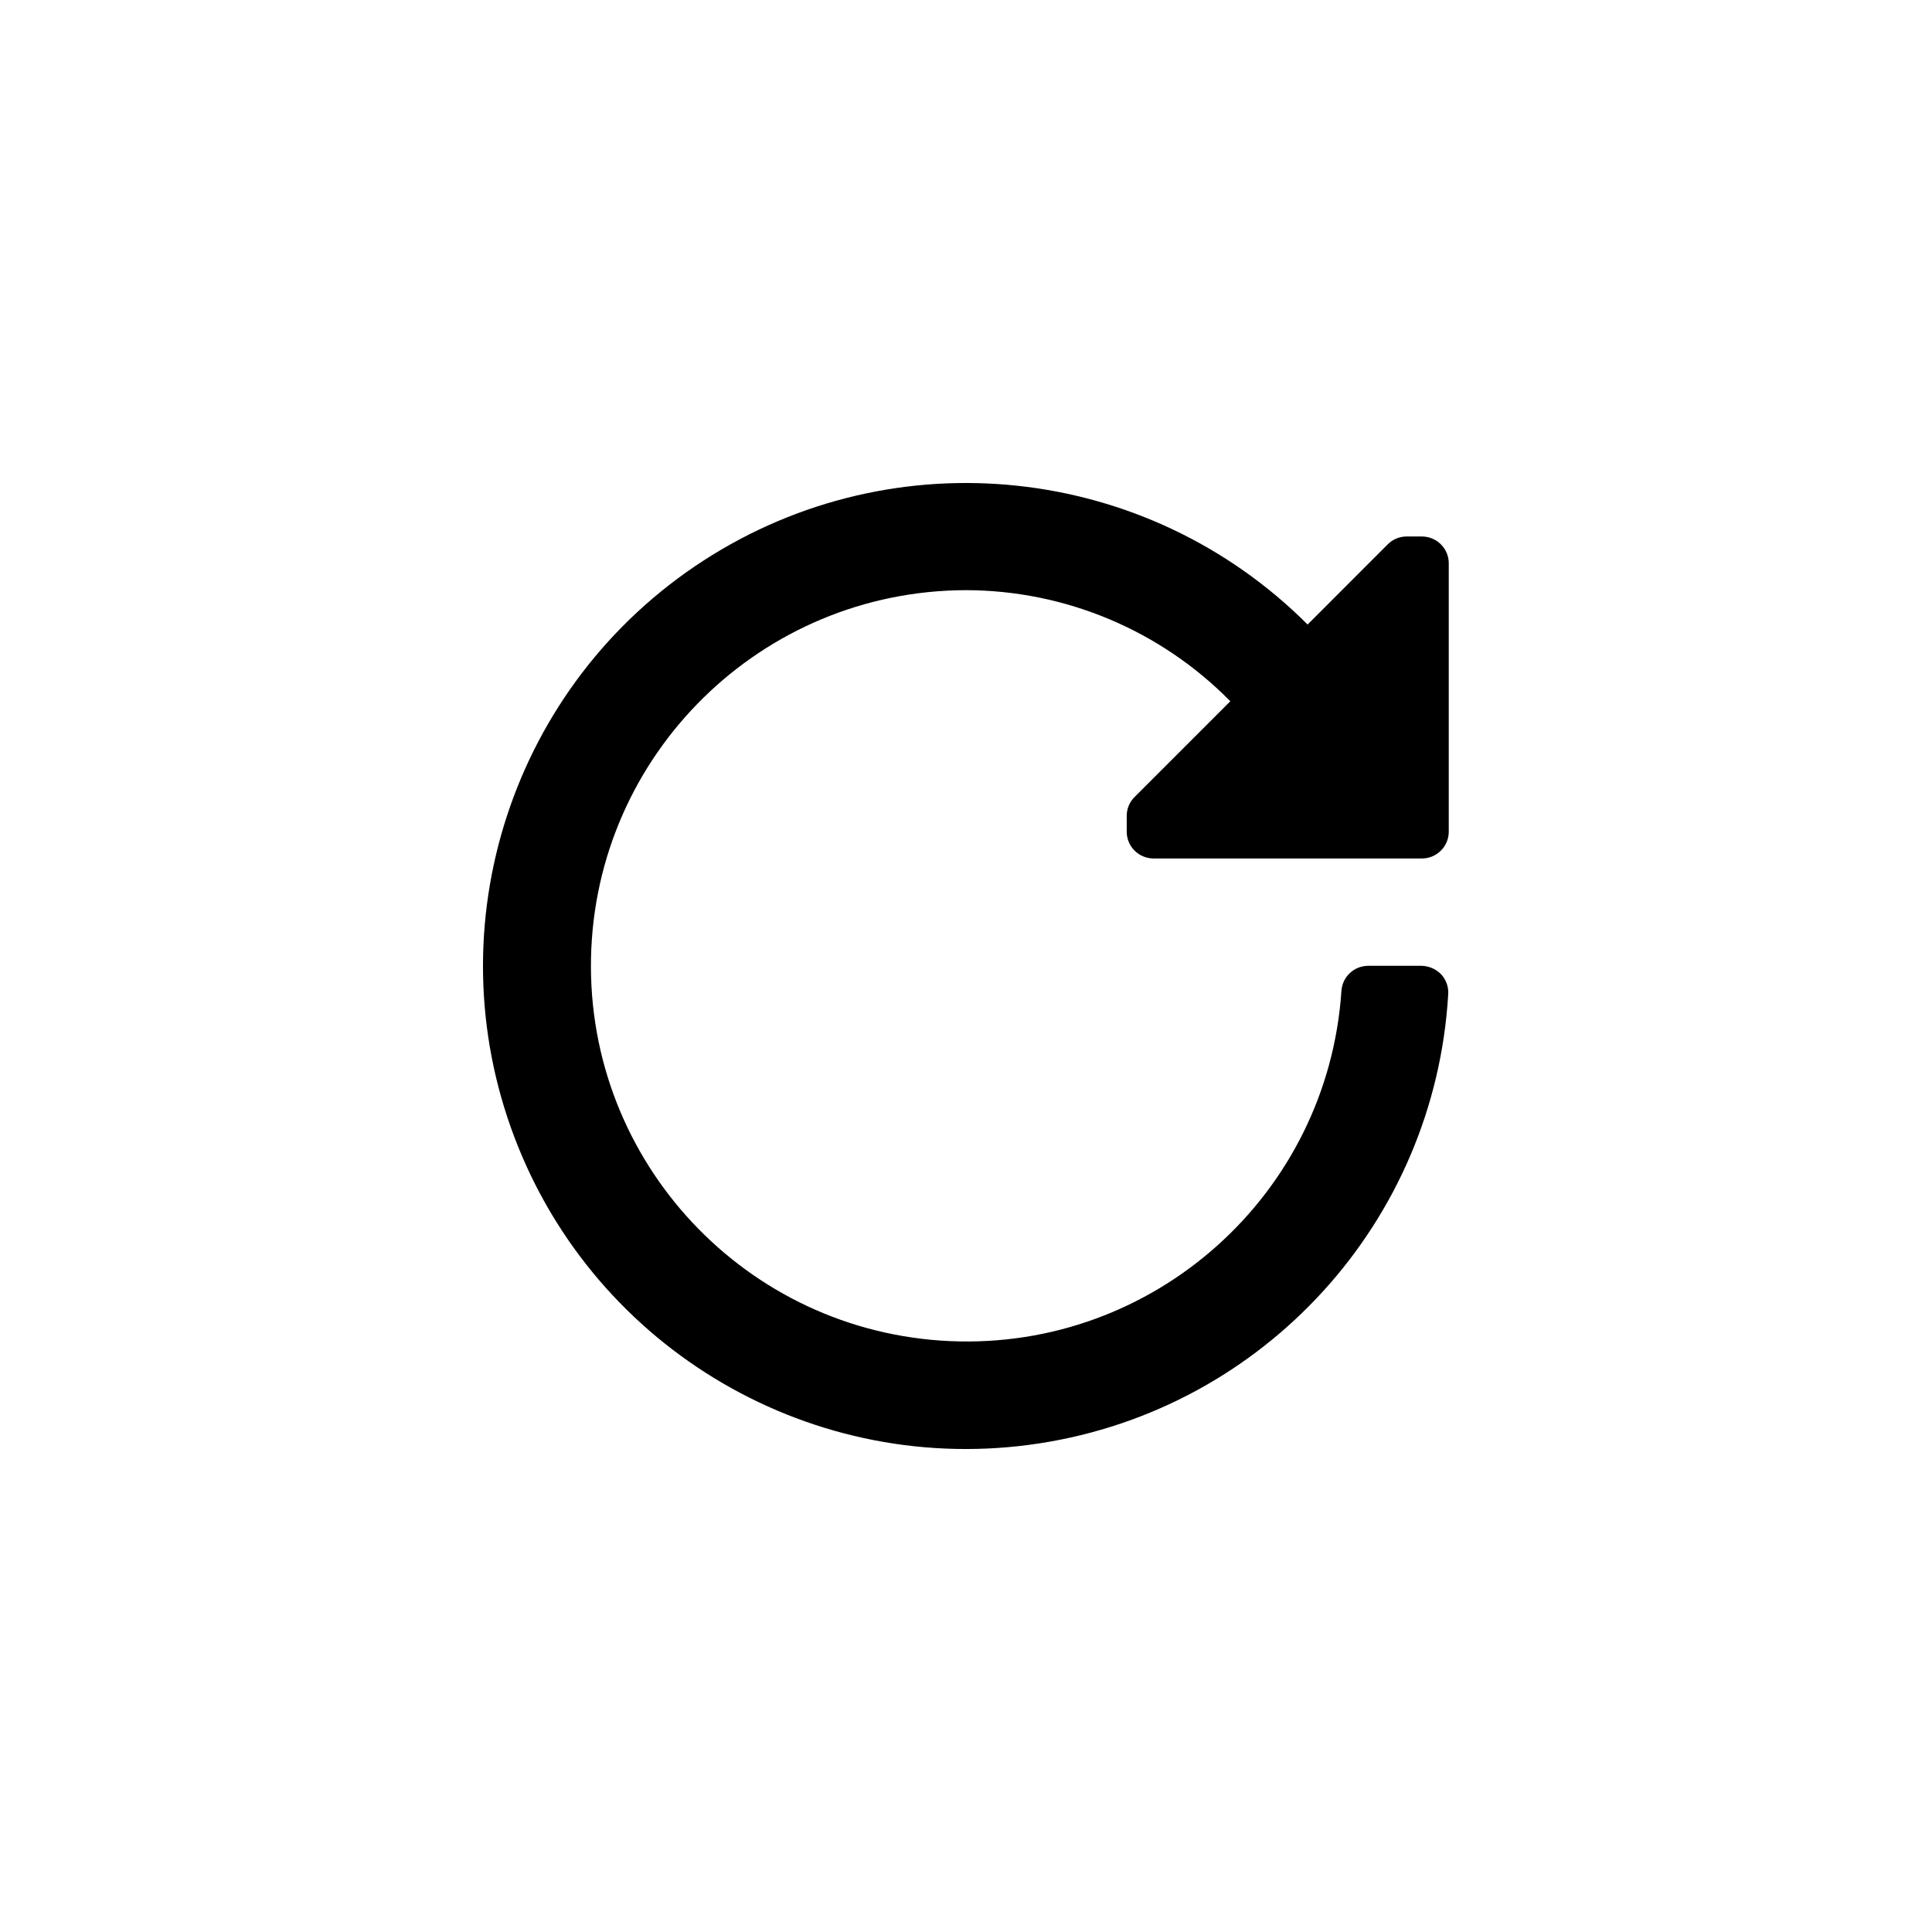 <?xml version="1.0" encoding="UTF-8"?>
<svg viewBox="0 0 32 32" version="1.1" xmlns="http://www.w3.org/2000/svg" xmlns:xlink="http://www.w3.org/1999/xlink">
    <g stroke="none" stroke-width="1" fill="none" fill-rule="evenodd">
        <g>
            <rect x="0" y="0" width="32" height="32"></rect>
            <path
                d="M23.551,14.219 L19.107,14.219 C18.861,14.219 18.662,14.02 18.662,13.775 L18.662,13.517 C18.661,13.396 18.709,13.281 18.796,13.197 L20.378,11.615 C19.222,10.44 17.644,9.777 15.996,9.775 C12.616,9.783 9.86,12.487 9.789,15.867 C9.719,19.246 12.359,22.064 15.736,22.213 C19.113,22.362 21.991,19.787 22.218,16.415 C22.232,16.18 22.427,15.997 22.662,15.997 L23.551,15.997 C23.672,16.001 23.787,16.052 23.871,16.139 C23.953,16.228 23.995,16.347 23.987,16.468 C23.766,20.234 20.944,23.334 17.215,23.907 C13.486,24.48 9.864,22.369 8.523,18.843 C7.182,15.317 8.487,11.333 11.654,9.284 C14.822,7.234 18.99,7.676 21.658,10.344 L22.982,9.019 C23.064,8.935 23.176,8.887 23.293,8.886 L23.551,8.886 C23.797,8.886 23.996,9.085 23.996,9.33 L23.996,13.775 C23.996,14.02 23.797,14.219 23.551,14.219 L23.551,14.219 Z"
                fill="currentColor" fill-rule="nonzero"></path>
        </g>
    </g>
</svg>